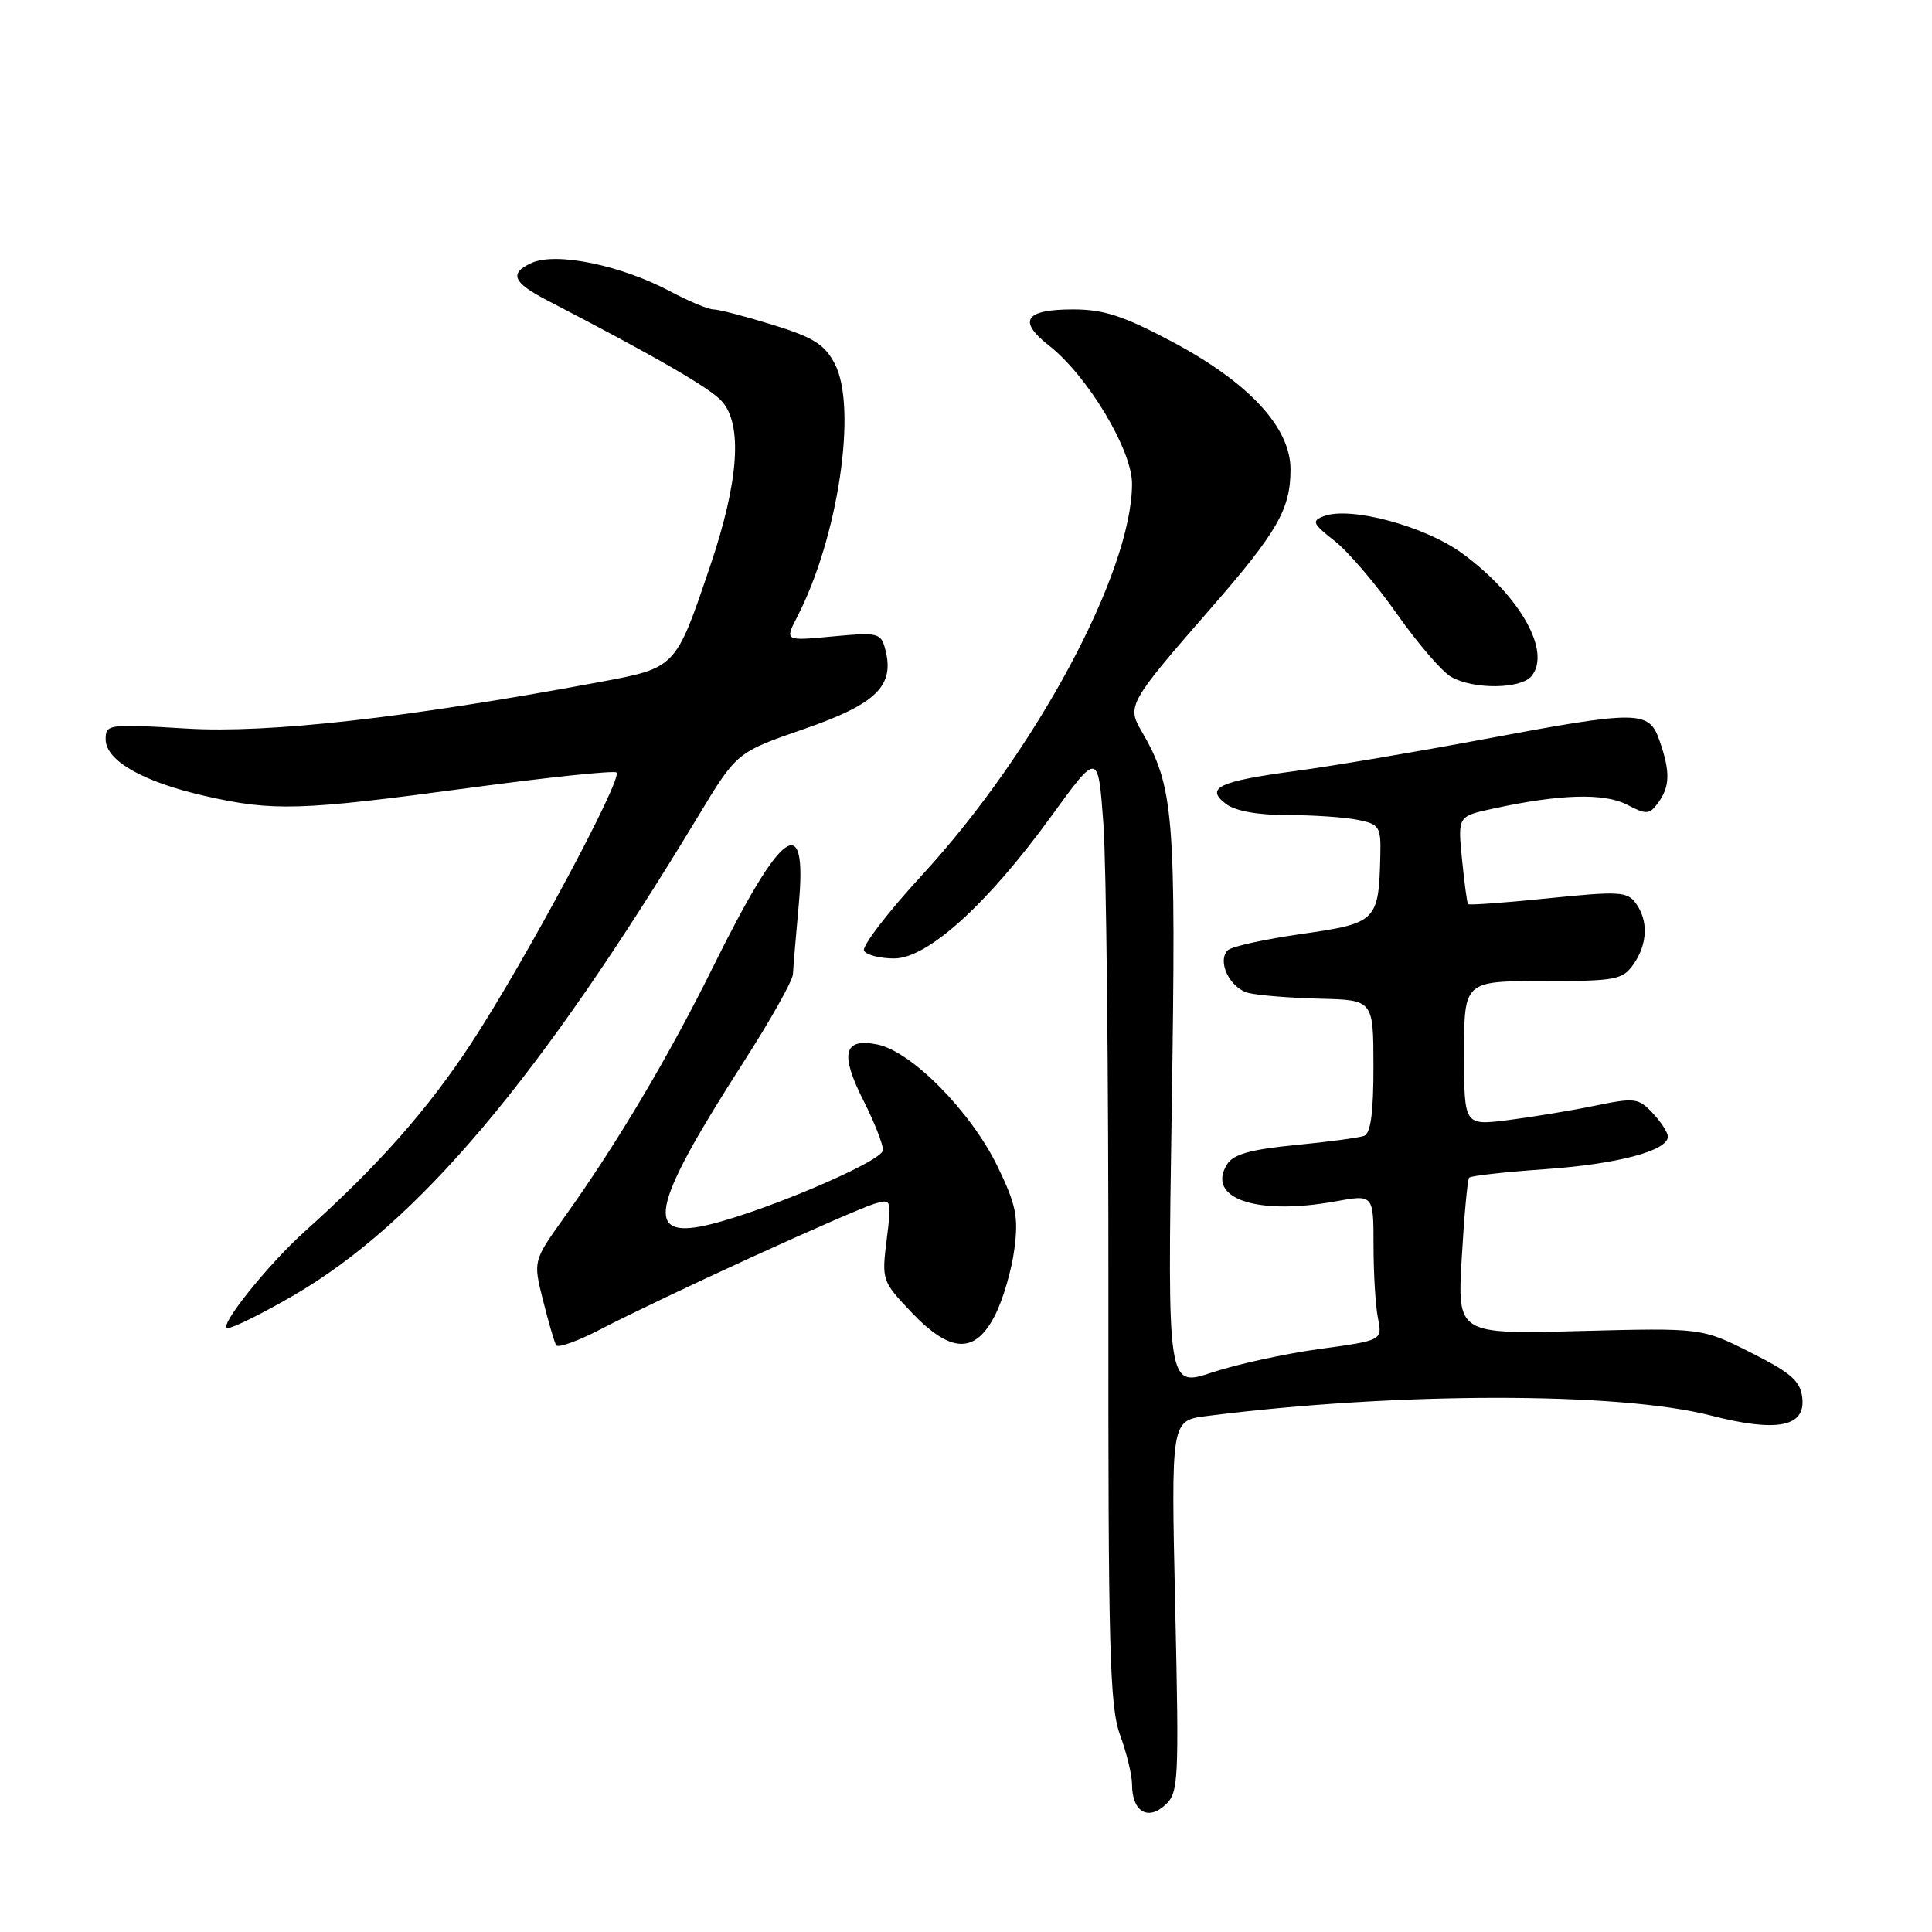 <?xml version="1.0" encoding="UTF-8" standalone="no"?>
<!DOCTYPE svg PUBLIC "-//W3C//DTD SVG 1.1//EN" "http://www.w3.org/Graphics/SVG/1.1/DTD/svg11.dtd" >
<svg xmlns="http://www.w3.org/2000/svg" xmlns:xlink="http://www.w3.org/1999/xlink" version="1.1" viewBox="0 0 256 256">
 <g >
 <path fill="currentColor"
d=" M 155.72 212.87 C 155.17 188.24 155.17 188.24 159.83 187.64 C 184.92 184.44 214.47 184.41 226.72 187.57 C 235.46 189.82 239.26 189.08 238.81 185.22 C 238.56 182.99 237.33 181.91 232.00 179.23 C 225.50 175.95 225.50 175.95 209.30 176.37 C 193.10 176.79 193.10 176.79 193.69 166.65 C 194.01 161.07 194.45 156.30 194.67 156.05 C 194.89 155.80 199.44 155.29 204.78 154.92 C 214.37 154.24 221.00 152.48 221.00 150.60 C 221.00 150.06 220.09 148.66 218.99 147.49 C 217.10 145.48 216.62 145.42 211.24 146.53 C 208.08 147.18 202.91 148.03 199.75 148.43 C 194.00 149.14 194.00 149.14 194.00 139.57 C 194.00 130.00 194.00 130.00 204.44 130.00 C 214.10 130.00 215.00 129.83 216.44 127.78 C 218.32 125.09 218.44 121.98 216.75 119.68 C 215.62 118.13 214.50 118.07 205.13 119.03 C 199.43 119.62 194.65 119.96 194.52 119.80 C 194.39 119.63 194.03 116.95 193.72 113.83 C 193.16 108.16 193.16 108.16 197.83 107.15 C 206.69 105.22 212.54 105.05 215.57 106.62 C 218.18 107.98 218.56 107.95 219.72 106.36 C 221.29 104.22 221.33 102.25 219.90 98.15 C 218.49 94.10 217.22 94.09 196.50 97.97 C 187.70 99.62 176.59 101.50 171.81 102.14 C 161.49 103.52 159.64 104.39 162.44 106.52 C 163.67 107.46 166.65 108.00 170.57 108.00 C 173.97 108.00 178.16 108.28 179.87 108.63 C 182.79 109.21 182.99 109.53 182.90 113.38 C 182.69 122.06 182.43 122.33 172.50 123.75 C 167.59 124.45 163.18 125.42 162.69 125.91 C 161.23 127.37 162.96 130.95 165.44 131.57 C 166.71 131.89 170.95 132.23 174.86 132.33 C 181.98 132.50 181.98 132.50 181.99 141.28 C 182.00 147.41 181.62 150.20 180.75 150.51 C 180.06 150.76 175.95 151.31 171.61 151.73 C 165.75 152.30 163.43 152.95 162.61 154.25 C 159.76 158.78 166.47 161.10 176.95 159.19 C 182.00 158.27 182.00 158.27 182.00 165.01 C 182.00 168.72 182.26 173.07 182.59 174.68 C 183.17 177.61 183.17 177.61 174.84 178.75 C 170.25 179.38 163.84 180.78 160.60 181.86 C 154.69 183.83 154.69 183.83 155.26 146.81 C 155.86 107.90 155.56 104.23 151.23 96.83 C 149.31 93.55 149.59 93.04 160.40 80.65 C 169.28 70.46 171.00 67.47 171.00 62.19 C 171.00 56.63 165.48 50.68 155.26 45.25 C 148.88 41.86 146.24 41.00 142.19 41.00 C 135.80 41.00 134.80 42.51 139.01 45.80 C 144.11 49.80 150.00 59.60 150.00 64.10 C 150.00 75.80 137.25 99.57 122.19 115.94 C 117.61 120.91 114.15 125.44 114.49 125.99 C 114.84 126.55 116.63 127.00 118.48 127.00 C 122.90 127.00 130.83 119.83 139.29 108.17 C 145.50 99.61 145.50 99.61 146.20 109.06 C 146.59 114.25 146.89 142.57 146.87 172.00 C 146.83 218.44 147.03 226.08 148.41 229.88 C 149.29 232.28 150.00 235.23 150.00 236.43 C 150.00 239.97 152.02 241.28 154.32 239.24 C 156.18 237.58 156.24 236.40 155.72 212.87 Z  M 99.50 166.63 C 107.20 163.10 114.55 159.90 115.83 159.52 C 118.13 158.82 118.16 158.90 117.49 164.26 C 116.82 169.61 116.88 169.79 120.75 173.86 C 125.97 179.35 129.22 179.46 131.86 174.25 C 132.91 172.19 134.06 168.25 134.41 165.50 C 134.97 161.23 134.64 159.63 132.15 154.50 C 128.63 147.27 120.77 139.30 116.25 138.40 C 111.77 137.50 111.26 139.60 114.43 145.87 C 115.84 148.65 117.00 151.59 117.00 152.39 C 117.00 153.95 99.44 161.30 92.76 162.53 C 85.43 163.88 86.68 159.18 98.55 140.69 C 102.10 135.17 105.03 129.94 105.07 129.08 C 105.11 128.21 105.46 124.01 105.85 119.75 C 106.98 107.29 103.57 109.77 94.56 127.97 C 88.61 140.00 81.75 151.55 74.78 161.29 C 70.64 167.08 70.64 167.08 71.95 172.29 C 72.67 175.15 73.45 177.84 73.69 178.25 C 73.93 178.67 76.68 177.66 79.81 176.02 C 82.94 174.38 91.80 170.15 99.50 166.63 Z  M 39.00 171.59 C 55.41 162.01 71.51 142.92 92.55 108.09 C 97.63 99.68 97.63 99.68 106.56 96.59 C 116.11 93.28 118.57 90.88 117.31 86.07 C 116.73 83.85 116.39 83.77 110.34 84.33 C 103.99 84.93 103.99 84.93 105.60 81.80 C 111.06 71.26 113.63 54.05 110.63 48.24 C 109.28 45.64 107.82 44.72 102.39 43.04 C 98.76 41.92 95.23 41.00 94.54 41.00 C 93.86 41.00 91.27 39.92 88.79 38.60 C 82.26 35.13 73.67 33.37 70.44 34.84 C 67.44 36.21 67.93 37.42 72.47 39.78 C 86.86 47.24 94.03 51.38 95.63 53.15 C 98.43 56.24 97.90 63.79 94.10 75.00 C 89.49 88.62 89.62 88.48 79.31 90.40 C 53.84 95.14 35.59 97.19 24.75 96.54 C 14.34 95.91 14.00 95.96 14.00 97.96 C 14.00 100.78 18.93 103.60 27.16 105.47 C 36.23 107.53 39.77 107.42 62.04 104.42 C 72.56 103.00 81.40 102.07 81.69 102.36 C 82.53 103.20 69.58 127.34 62.45 138.22 C 56.70 147.00 50.12 154.44 40.43 163.13 C 35.51 167.53 28.75 176.00 30.17 175.98 C 30.90 175.97 34.88 173.99 39.00 171.59 Z  M 202.92 89.60 C 205.60 86.37 201.45 78.98 193.79 73.35 C 188.84 69.72 178.93 67.04 175.40 68.40 C 173.77 69.03 173.93 69.39 176.84 71.67 C 178.64 73.08 182.36 77.44 185.12 81.37 C 187.88 85.29 191.11 89.05 192.32 89.71 C 195.30 91.38 201.50 91.31 202.92 89.60 Z "/>
</g>
</svg>